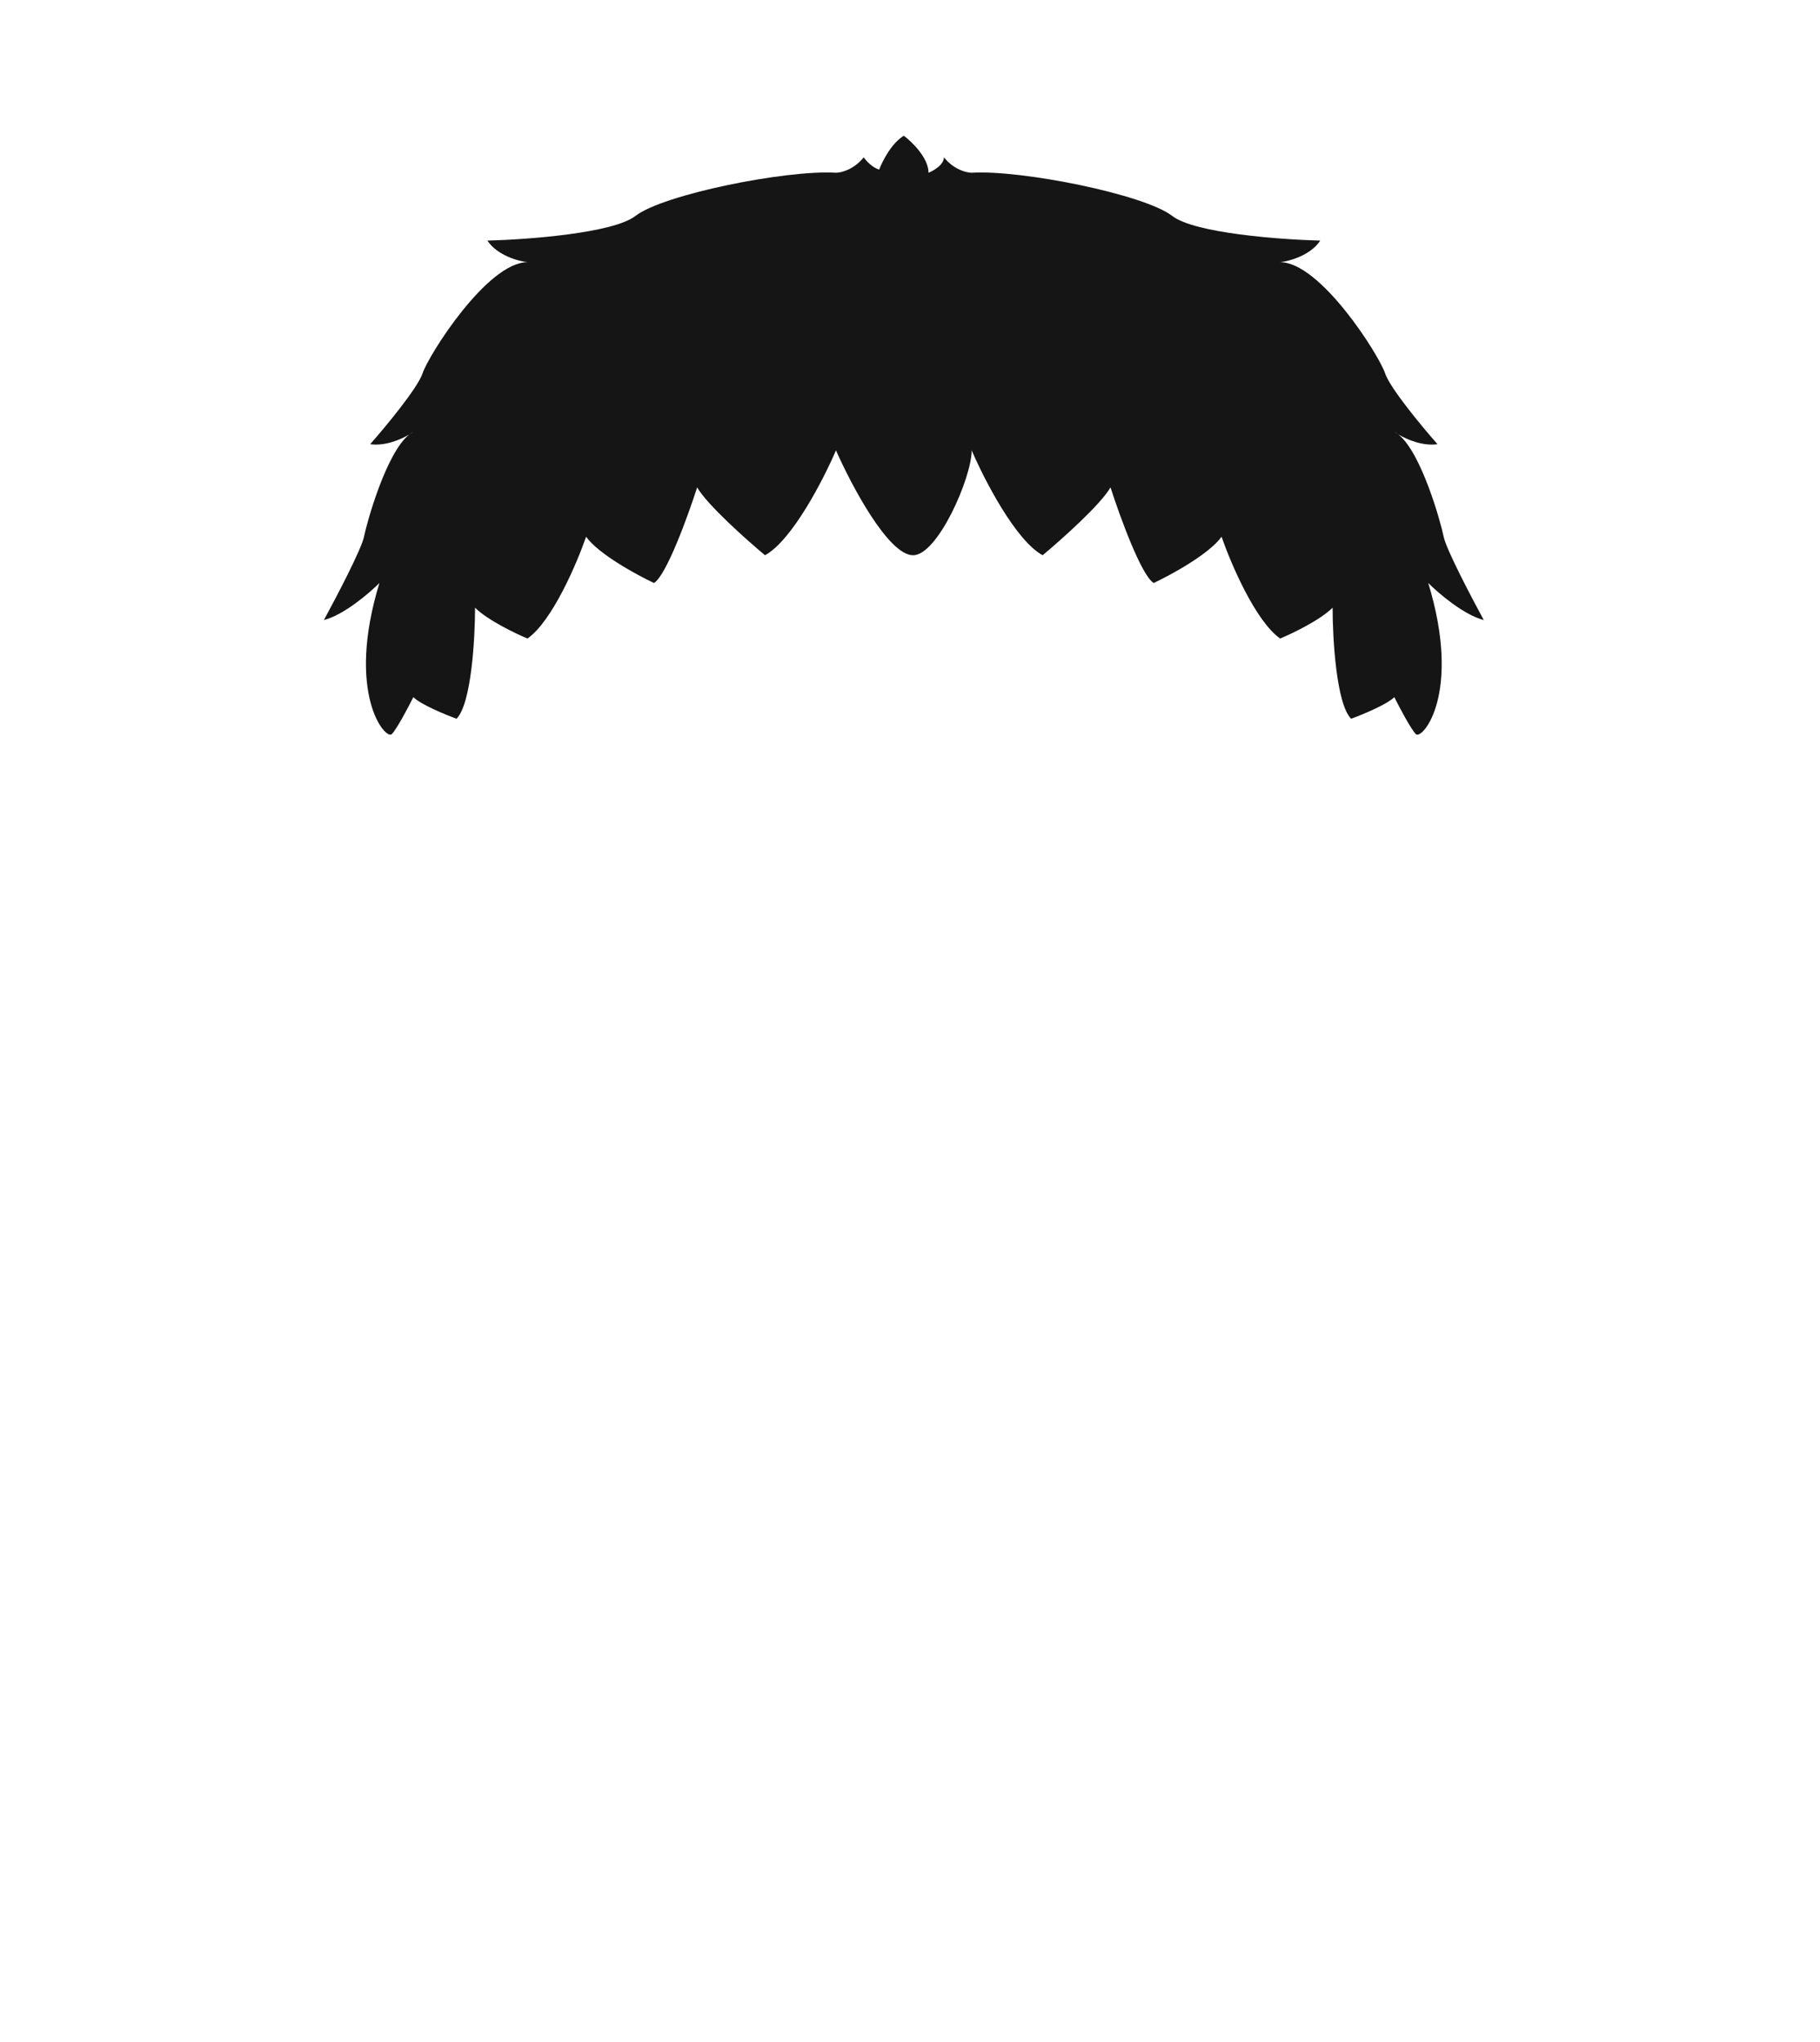 <svg width="295" height="331" viewBox="0 0 295 331" fill="none" xmlns="http://www.w3.org/2000/svg">
  <path
    d="M226.655 70.422C226.439 70.252 226.22 70.11 226 70C226.178 70.127 226.399 70.271 226.655 70.422Z"
    fill="#161515"
  />
  <path
    d="M124 90C128.4 87.6 133.5 77.667 135.5 73C138 78.667 144 90 148 90C152 90 157.5 77.4 157.5 73C159.5 77.667 164.6 87.6 169 90C172 87.5 178.4 81.8 180 79C181.5 83.667 185 93.3 187 94.5C189.833 93.167 196 89.8 198 87C199.5 91.333 203.5 100.7 207.5 103.5C209.5 102.667 214 100.5 216 98.5C216 103.5 216.6 114.1 219 116.5C220.833 115.833 224.8 114.2 226 113C226.833 114.667 228.7 118.2 229.5 119C230.5 120 237 112.5 231.5 94.5C233.167 96.167 237.3 99.7 240.5 100.5C238.5 96.833 234.4 89 234 87C233.528 84.638 230.376 73.346 226.655 70.422C226.399 70.271 226.178 70.127 226 70C226.22 70.11 226.439 70.252 226.655 70.422C228.085 71.265 230.626 72.339 233 72C230.5 69.167 225.3 62.9 224.5 60.5C223.5 57.5 214 42.5 207.5 42.5C209 42.333 212.4 41.4 214 39C207.5 38.833 193.6 37.8 190 35C185.5 31.5 165.5 27.5 157.5 28C156.667 28 154.6 27.5 153 25.5C153 26.7 151.333 27.667 150.5 28C150.5 25.6 147.833 23 146.5 22C144.5 23.2 143 26.167 142.5 27.5C141.3 27.1 140.333 26 140 25.5C138.4 27.5 136.333 28 135.5 28C127.5 27.5 107.5 31.5 103 35C99.4 37.8 85.5 38.833 79 39C80.6 41.4 84 42.333 85.5 42.5C79 42.5 69.5 57.5 68.5 60.5C67.7 62.9 62.5 69.167 60 72C62.374 72.339 64.915 71.265 66.345 70.422C66.561 70.252 66.78 70.11 67 70C66.822 70.127 66.601 70.271 66.345 70.422C62.624 73.346 59.472 84.638 59 87C58.6 89 54.5 96.833 52.5 100.5C55.7 99.7 59.833 96.167 61.5 94.5C56 112.5 62.5 120 63.5 119C64.3 118.2 66.167 114.667 67 113C68.2 114.2 72.167 115.833 74 116.5C76.4 114.1 77 103.5 77 98.5C79 100.5 83.5 102.667 85.5 103.5C89.5 100.7 93.5 91.333 95 87C97 89.8 103.167 93.167 106 94.5C108 93.3 111.5 83.667 113 79C114.6 81.8 121 87.5 124 90Z"
    fill="#161515"
  />
</svg>
